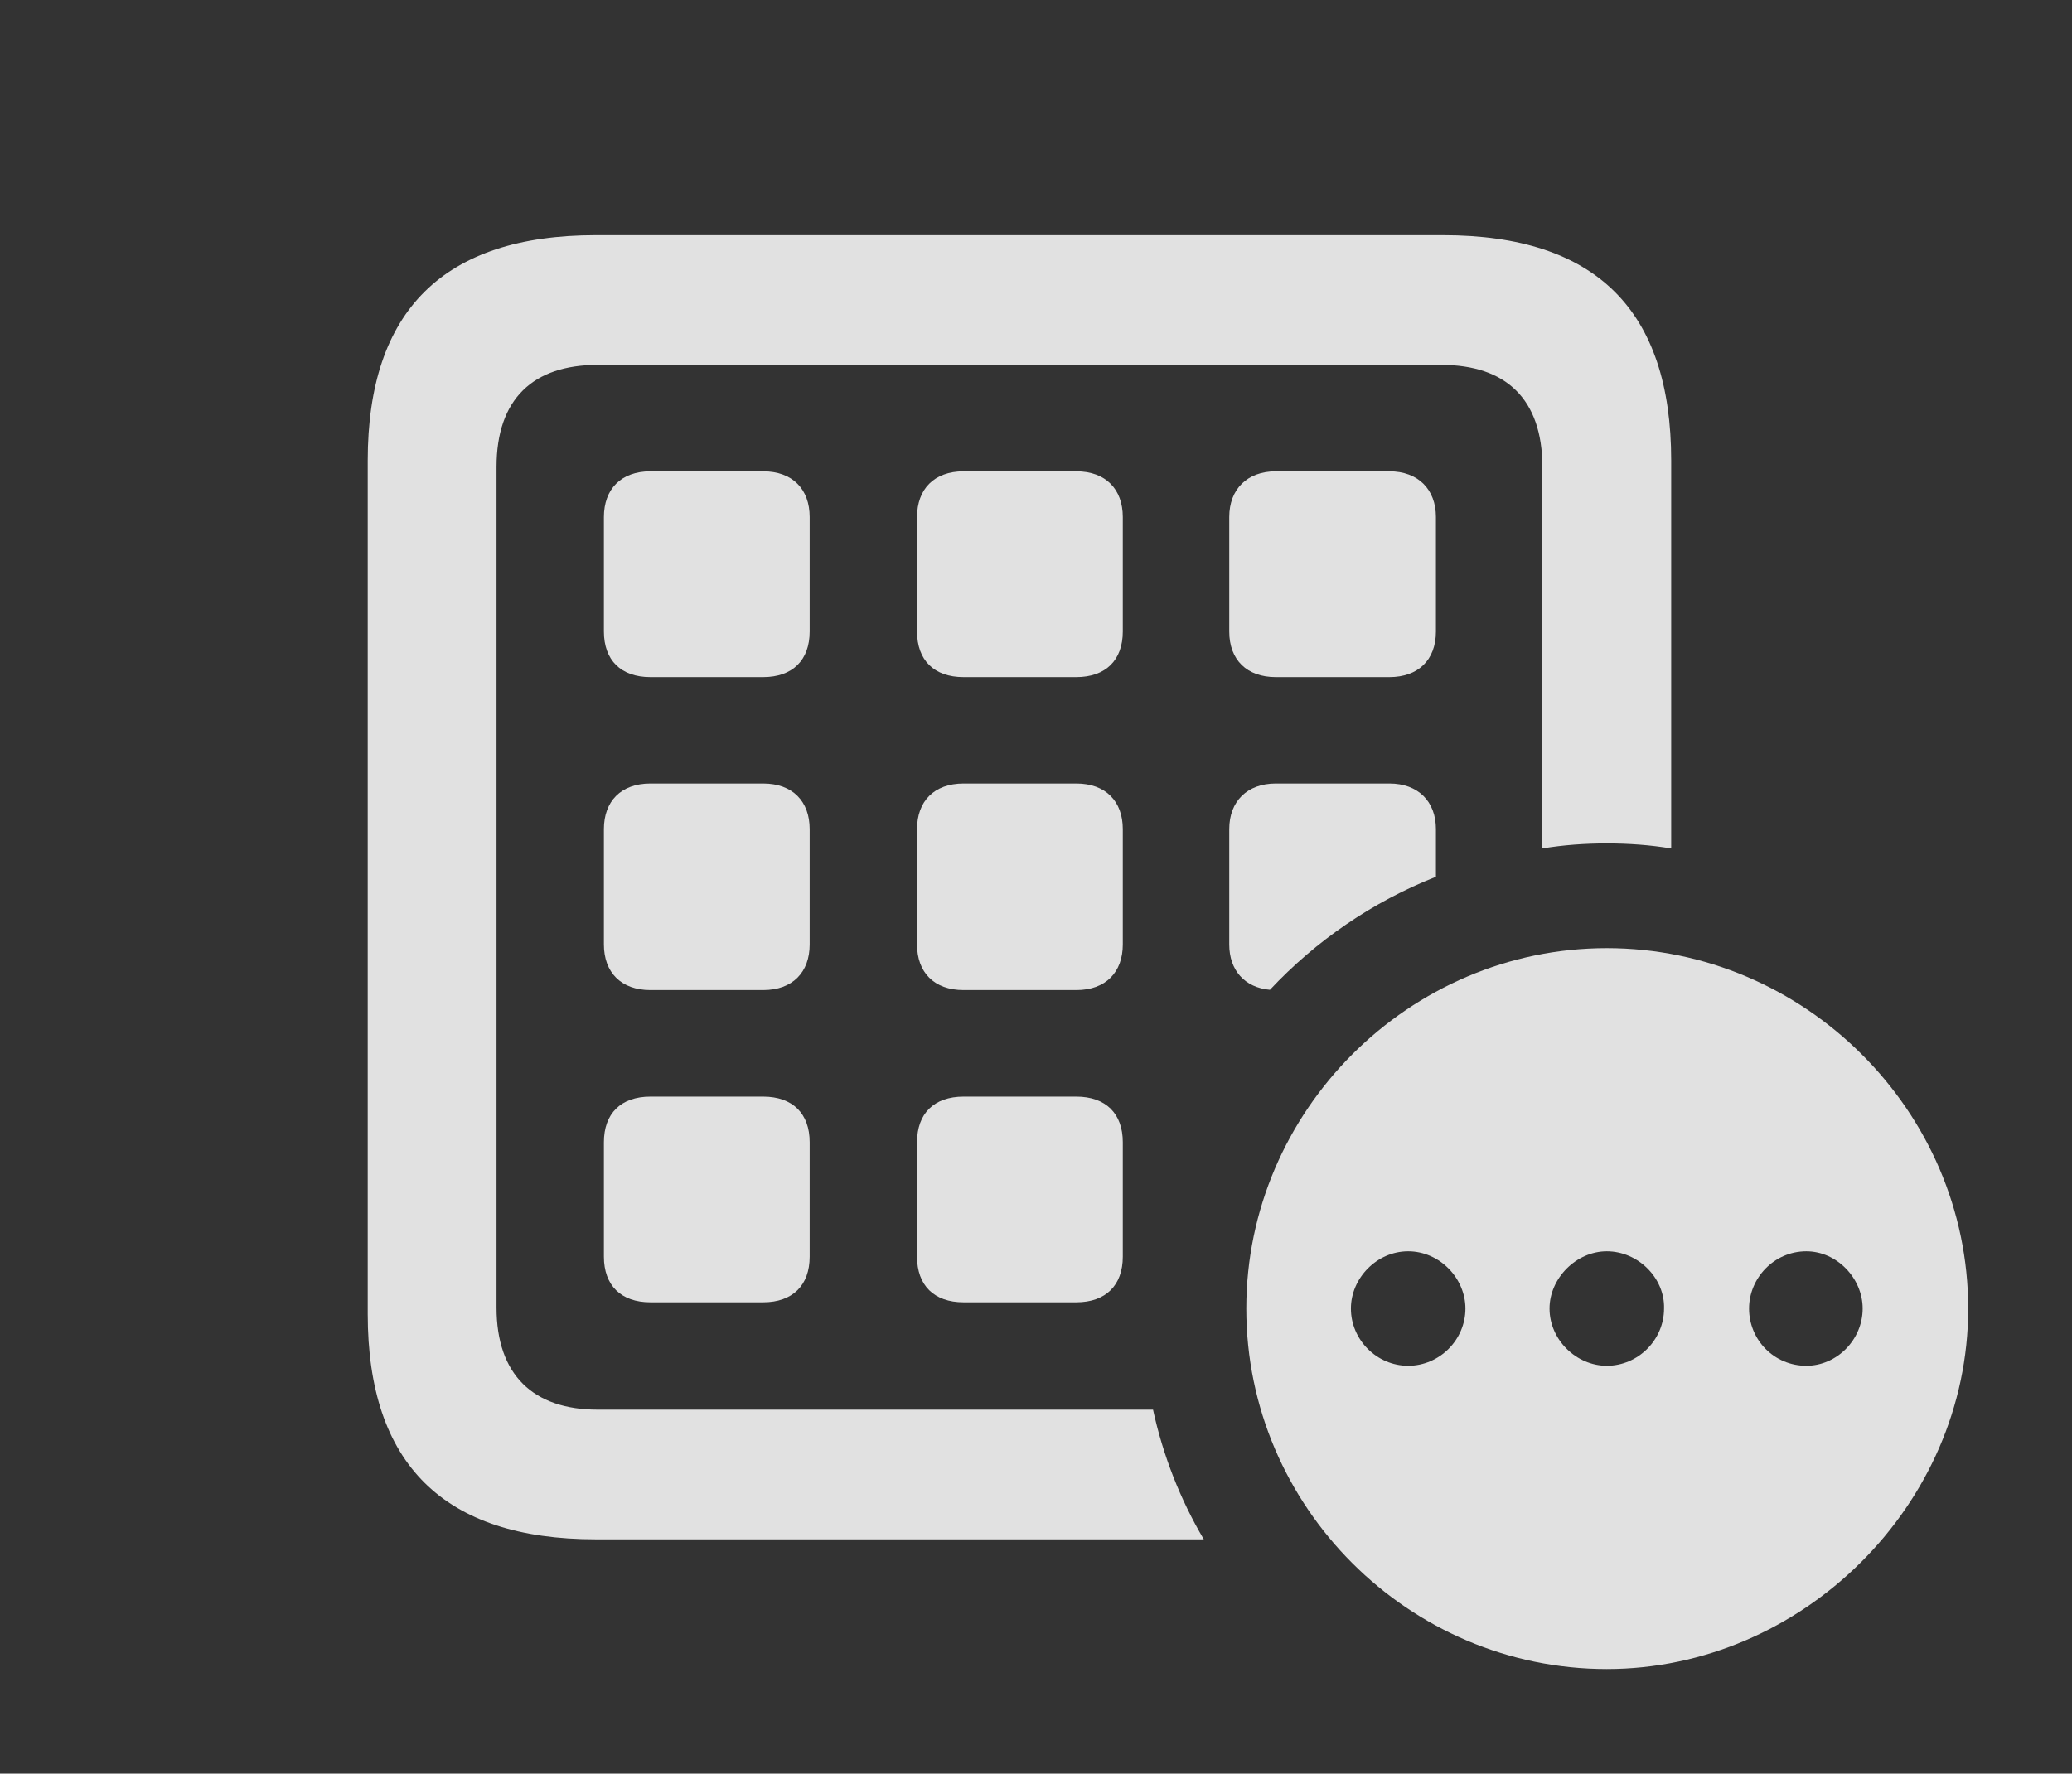 <?xml version="1.0" encoding="UTF-8"?>
<!--Generator: Apple Native CoreSVG 326-->
<!DOCTYPE svg
PUBLIC "-//W3C//DTD SVG 1.1//EN"
       "http://www.w3.org/Graphics/SVG/1.1/DTD/svg11.dtd">
<svg version="1.1" xmlns="http://www.w3.org/2000/svg" xmlns:xlink="http://www.w3.org/1999/xlink" viewBox="0 0 22.617 19.365">
 <rect x="0" y="0" width="22.617" height="19.365" fill="#333333" stroke="none"/>
 <g>
  <rect height="19.365" opacity="0" width="22.617" x="0" y="0"/>
  <path d="M18.242 5.029L18.242 9.264C18.014 9.226 17.778 9.209 17.539 9.209C17.3 9.209 17.065 9.226 16.836 9.264L16.836 5.098C16.836 4.355 16.436 3.984 15.732 3.984L6.523 3.984C5.82 3.984 5.42 4.355 5.42 5.098L5.42 14.277C5.42 15.01 5.82 15.391 6.523 15.391L12.586 15.391C12.696 15.896 12.884 16.373 13.14 16.807L6.504 16.807C4.844 16.807 4.014 15.986 4.014 14.346L4.014 5.029C4.014 3.389 4.844 2.568 6.504 2.568L15.752 2.568C17.422 2.568 18.242 3.389 18.242 5.029Z" fill="white" fill-opacity="0.85"/>
  <path d="M8.838 12.471L8.838 13.721C8.838 14.033 8.652 14.219 8.33 14.219L7.1 14.219C6.777 14.219 6.592 14.033 6.592 13.721L6.592 12.471C6.592 12.158 6.777 11.973 7.1 11.973L8.33 11.973C8.652 11.973 8.838 12.158 8.838 12.471ZM12.256 12.471L12.256 13.721C12.256 14.033 12.07 14.219 11.748 14.219L10.518 14.219C10.195 14.219 10.01 14.033 10.01 13.721L10.01 12.471C10.01 12.158 10.195 11.973 10.518 11.973L11.748 11.973C12.07 11.973 12.256 12.158 12.256 12.471ZM8.838 9.053L8.838 10.312C8.838 10.615 8.652 10.81 8.33 10.81L7.1 10.81C6.777 10.81 6.592 10.615 6.592 10.312L6.592 9.053C6.592 8.75 6.777 8.555 7.1 8.555L8.33 8.555C8.652 8.555 8.838 8.75 8.838 9.053ZM12.256 9.053L12.256 10.312C12.256 10.615 12.07 10.81 11.748 10.81L10.518 10.81C10.195 10.81 10.01 10.615 10.01 10.312L10.01 9.053C10.01 8.75 10.195 8.555 10.518 8.555L11.748 8.555C12.07 8.555 12.256 8.75 12.256 9.053ZM15.674 9.053L15.674 9.573C14.982 9.846 14.364 10.271 13.862 10.807C13.587 10.783 13.418 10.594 13.418 10.312L13.418 9.053C13.418 8.75 13.613 8.555 13.926 8.555L15.166 8.555C15.479 8.555 15.674 8.75 15.674 9.053ZM8.838 5.645L8.838 6.895C8.838 7.207 8.652 7.393 8.33 7.393L7.1 7.393C6.777 7.393 6.592 7.207 6.592 6.895L6.592 5.645C6.592 5.342 6.777 5.146 7.1 5.146L8.33 5.146C8.652 5.146 8.838 5.342 8.838 5.645ZM12.256 5.645L12.256 6.895C12.256 7.207 12.07 7.393 11.748 7.393L10.518 7.393C10.195 7.393 10.01 7.207 10.01 6.895L10.01 5.645C10.01 5.342 10.195 5.146 10.518 5.146L11.748 5.146C12.07 5.146 12.256 5.342 12.256 5.645ZM15.674 5.645L15.674 6.895C15.674 7.207 15.479 7.393 15.166 7.393L13.926 7.393C13.613 7.393 13.418 7.207 13.418 6.895L13.418 5.645C13.418 5.342 13.613 5.146 13.926 5.146L15.166 5.146C15.479 5.146 15.674 5.342 15.674 5.645Z" fill="white" fill-opacity="0.85"/>
  <path d="M21.484 14.287C21.484 16.436 19.668 18.223 17.539 18.223C15.381 18.223 13.604 16.455 13.604 14.287C13.604 12.129 15.381 10.352 17.539 10.352C19.697 10.352 21.484 12.129 21.484 14.287ZM14.746 14.287C14.746 14.629 15.029 14.912 15.371 14.912C15.713 14.912 15.996 14.629 15.996 14.287C15.996 13.955 15.713 13.662 15.371 13.662C15.029 13.662 14.746 13.955 14.746 14.287ZM16.914 14.287C16.914 14.629 17.207 14.912 17.539 14.912C17.881 14.912 18.164 14.629 18.164 14.287C18.174 13.955 17.881 13.662 17.539 13.662C17.207 13.662 16.914 13.955 16.914 14.287ZM19.092 14.287C19.092 14.629 19.365 14.912 19.717 14.912C20.049 14.912 20.332 14.629 20.332 14.287C20.332 13.955 20.049 13.662 19.717 13.662C19.365 13.662 19.092 13.955 19.092 14.287Z" fill="white" fill-opacity="0.85"/>
 </g>
</svg>
